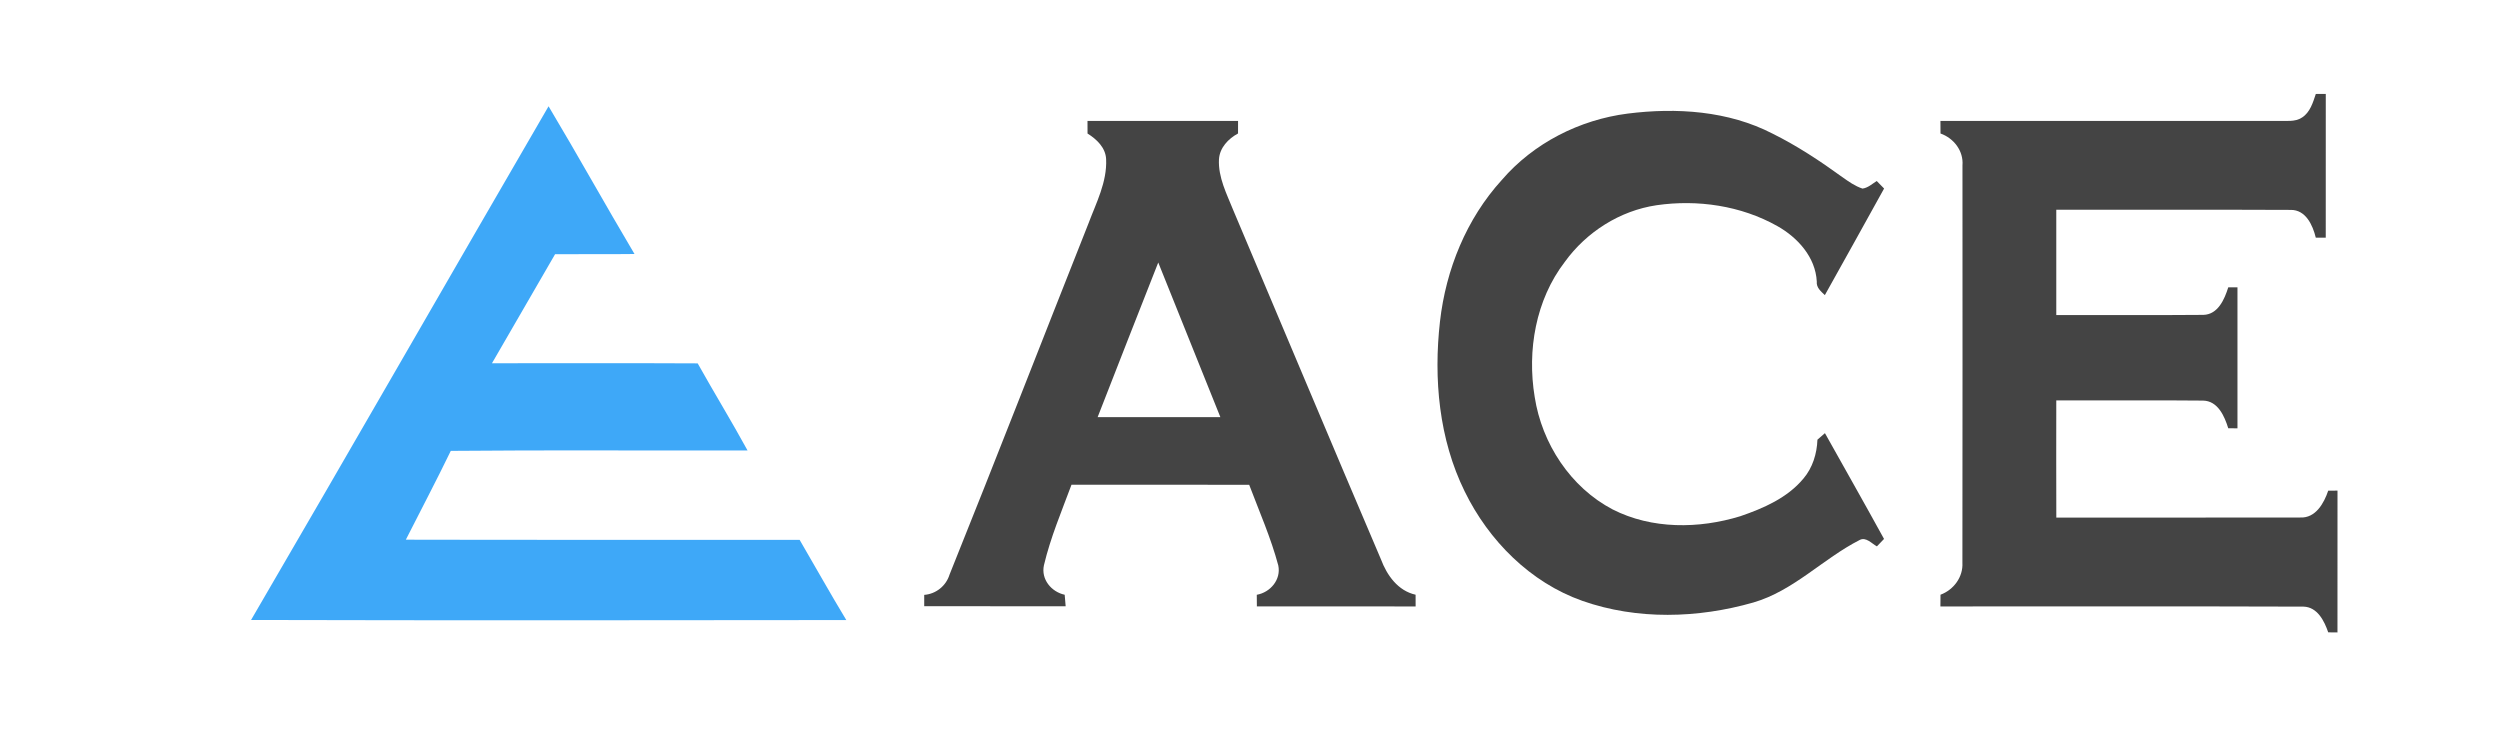 <?xml version="1.0" encoding="UTF-8" ?>
<!DOCTYPE svg PUBLIC "-//W3C//DTD SVG 1.1//EN" "http://www.w3.org/Graphics/SVG/1.1/DTD/svg11.dtd">
<svg width="800pt" height="240pt" viewBox="0 0 800 240" version="1.1" xmlns="http://www.w3.org/2000/svg">
<g id="#444444ff">
<path fill="#444444" opacity="1.00" d=" M 741.06 30.07 C 741.86 30.07 743.45 30.06 744.25 30.06 C 744.25 45.39 744.26 60.73 744.24 76.06 C 743.45 76.06 741.85 76.05 741.05 76.05 C 740.09 72.07 737.84 67.10 733.03 67.17 C 708.02 67.05 683.01 67.16 658.01 67.12 C 658.00 78.35 657.99 89.59 658.01 100.82 C 673.70 100.77 689.40 100.90 705.10 100.76 C 709.76 100.63 711.85 95.76 713.04 91.95 C 713.78 91.95 715.25 91.94 715.99 91.94 C 716.00 106.98 716.00 122.02 715.99 137.06 C 715.26 137.06 713.78 137.05 713.04 137.05 C 711.85 133.18 709.71 128.27 704.97 128.19 C 689.32 128.03 673.66 128.18 658.01 128.12 C 658.00 140.63 657.97 153.13 658.02 165.64 C 684.04 165.59 710.07 165.67 736.09 165.60 C 740.99 165.84 743.68 161.03 745.03 157.01 C 745.77 157.01 747.25 157.00 748.00 157.00 C 748.00 172.12 748.01 187.25 747.99 202.38 C 747.25 202.37 745.77 202.36 745.03 202.35 C 743.78 198.69 741.56 194.25 737.13 194.12 C 698.40 193.97 659.66 194.11 620.93 194.06 C 620.93 192.80 620.94 191.55 620.96 190.31 C 625.19 188.74 628.23 184.64 627.97 180.05 C 628.03 137.68 628.00 95.31 627.99 52.94 C 628.38 48.31 625.22 44.22 620.96 42.72 C 620.94 41.38 620.93 40.04 620.94 38.69 C 656.95 38.69 692.96 38.67 728.97 38.70 C 731.53 38.60 734.39 39.12 736.66 37.60 C 739.24 35.93 740.14 32.82 741.06 30.07 Z" />
<path fill="#444444" opacity="1.00" d=" M 480.58 57.59 C 490.74 45.78 505.46 38.32 520.85 36.35 C 536.46 34.38 553.05 35.44 567.24 42.77 C 575.08 46.66 582.41 51.50 589.48 56.63 C 591.52 58.07 593.59 59.56 596.00 60.35 C 597.75 60.11 599.10 58.84 600.55 57.92 C 601.33 58.72 602.12 59.52 602.91 60.33 C 596.61 71.71 590.30 83.09 583.95 94.44 C 582.69 93.23 581.18 92.03 581.37 90.09 C 580.97 82.29 575.24 75.98 568.72 72.33 C 557.11 65.80 543.22 63.78 530.11 65.67 C 518.38 67.41 507.68 74.21 500.75 83.79 C 491.42 95.94 488.64 112.12 491.10 127.02 C 493.40 141.92 502.56 155.95 516.03 163.01 C 528.58 169.41 543.65 169.26 556.90 165.19 C 564.33 162.64 571.97 159.32 577.10 153.14 C 580.04 149.68 581.41 145.19 581.58 140.70 C 582.37 140.00 583.17 139.30 583.98 138.61 C 590.29 149.89 596.67 161.13 602.89 172.46 C 602.13 173.25 601.37 174.05 600.61 174.84 C 598.94 173.94 597.09 171.70 595.07 172.81 C 583.33 178.79 573.97 189.05 561.07 192.80 C 543.34 197.87 523.90 198.44 506.37 192.28 C 489.68 186.39 476.40 173.00 468.71 157.28 C 460.46 140.51 458.71 121.21 460.80 102.83 C 462.69 86.24 469.26 70.01 480.58 57.59 Z" />
<path fill="#444444" opacity="1.00" d=" M 348.00 38.69 C 364.06 38.69 380.12 38.68 396.18 38.69 C 396.18 40.03 396.17 41.37 396.17 42.71 C 393.05 44.40 390.30 47.26 390.07 50.98 C 389.77 56.76 392.57 62.07 394.66 67.30 C 410.43 104.53 426.03 141.82 441.91 179.00 C 443.83 184.12 447.35 189.06 452.99 190.31 C 452.99 191.56 452.99 192.81 453.00 194.06 C 436.06 194.06 419.13 194.07 402.20 194.05 C 402.18 192.81 402.17 191.57 402.17 190.33 C 406.51 189.56 410.00 185.47 409.05 180.94 C 406.69 172.10 402.97 163.68 399.74 155.13 C 380.78 155.11 361.83 155.14 342.88 155.11 C 339.72 163.61 336.15 172.03 334.06 180.87 C 333.07 185.37 336.43 189.40 340.70 190.32 C 340.80 191.55 340.91 192.77 341.01 194.00 C 325.93 194.00 310.84 194.01 295.75 193.99 C 295.75 192.78 295.75 191.57 295.75 190.36 C 299.50 190.08 302.73 187.49 303.84 183.91 C 318.88 146.54 333.44 108.98 348.30 71.53 C 350.79 64.88 354.29 58.25 353.96 50.94 C 353.80 47.25 350.94 44.56 348.01 42.73 C 348.00 41.38 348.00 40.04 348.00 38.69 M 351.24 133.49 C 364.33 133.50 377.43 133.51 390.52 133.49 C 383.92 116.98 377.25 100.50 370.64 84.00 C 364.11 100.47 357.70 116.99 351.24 133.49 Z" />
</g>
<g id="#3ea8f8ff">
<path fill="#3ea8f8" opacity="1.00" d=" M 175.54 34.01 C 184.89 49.66 193.74 65.61 203.04 81.28 C 194.57 81.39 186.10 81.28 177.63 81.34 C 170.87 92.96 164.16 104.61 157.43 116.24 C 179.38 116.24 201.32 116.17 223.26 116.28 C 228.48 125.62 234.08 134.75 239.21 144.14 C 207.56 144.24 175.90 143.97 144.25 144.28 C 139.63 153.84 134.66 163.22 129.87 172.70 C 171.87 172.81 213.87 172.70 255.88 172.75 C 260.87 181.30 265.69 189.95 270.82 198.42 C 207.32 198.50 143.83 198.55 80.34 198.39 C 112.24 143.70 143.73 88.76 175.54 34.01 Z" />
</g>
</svg>
